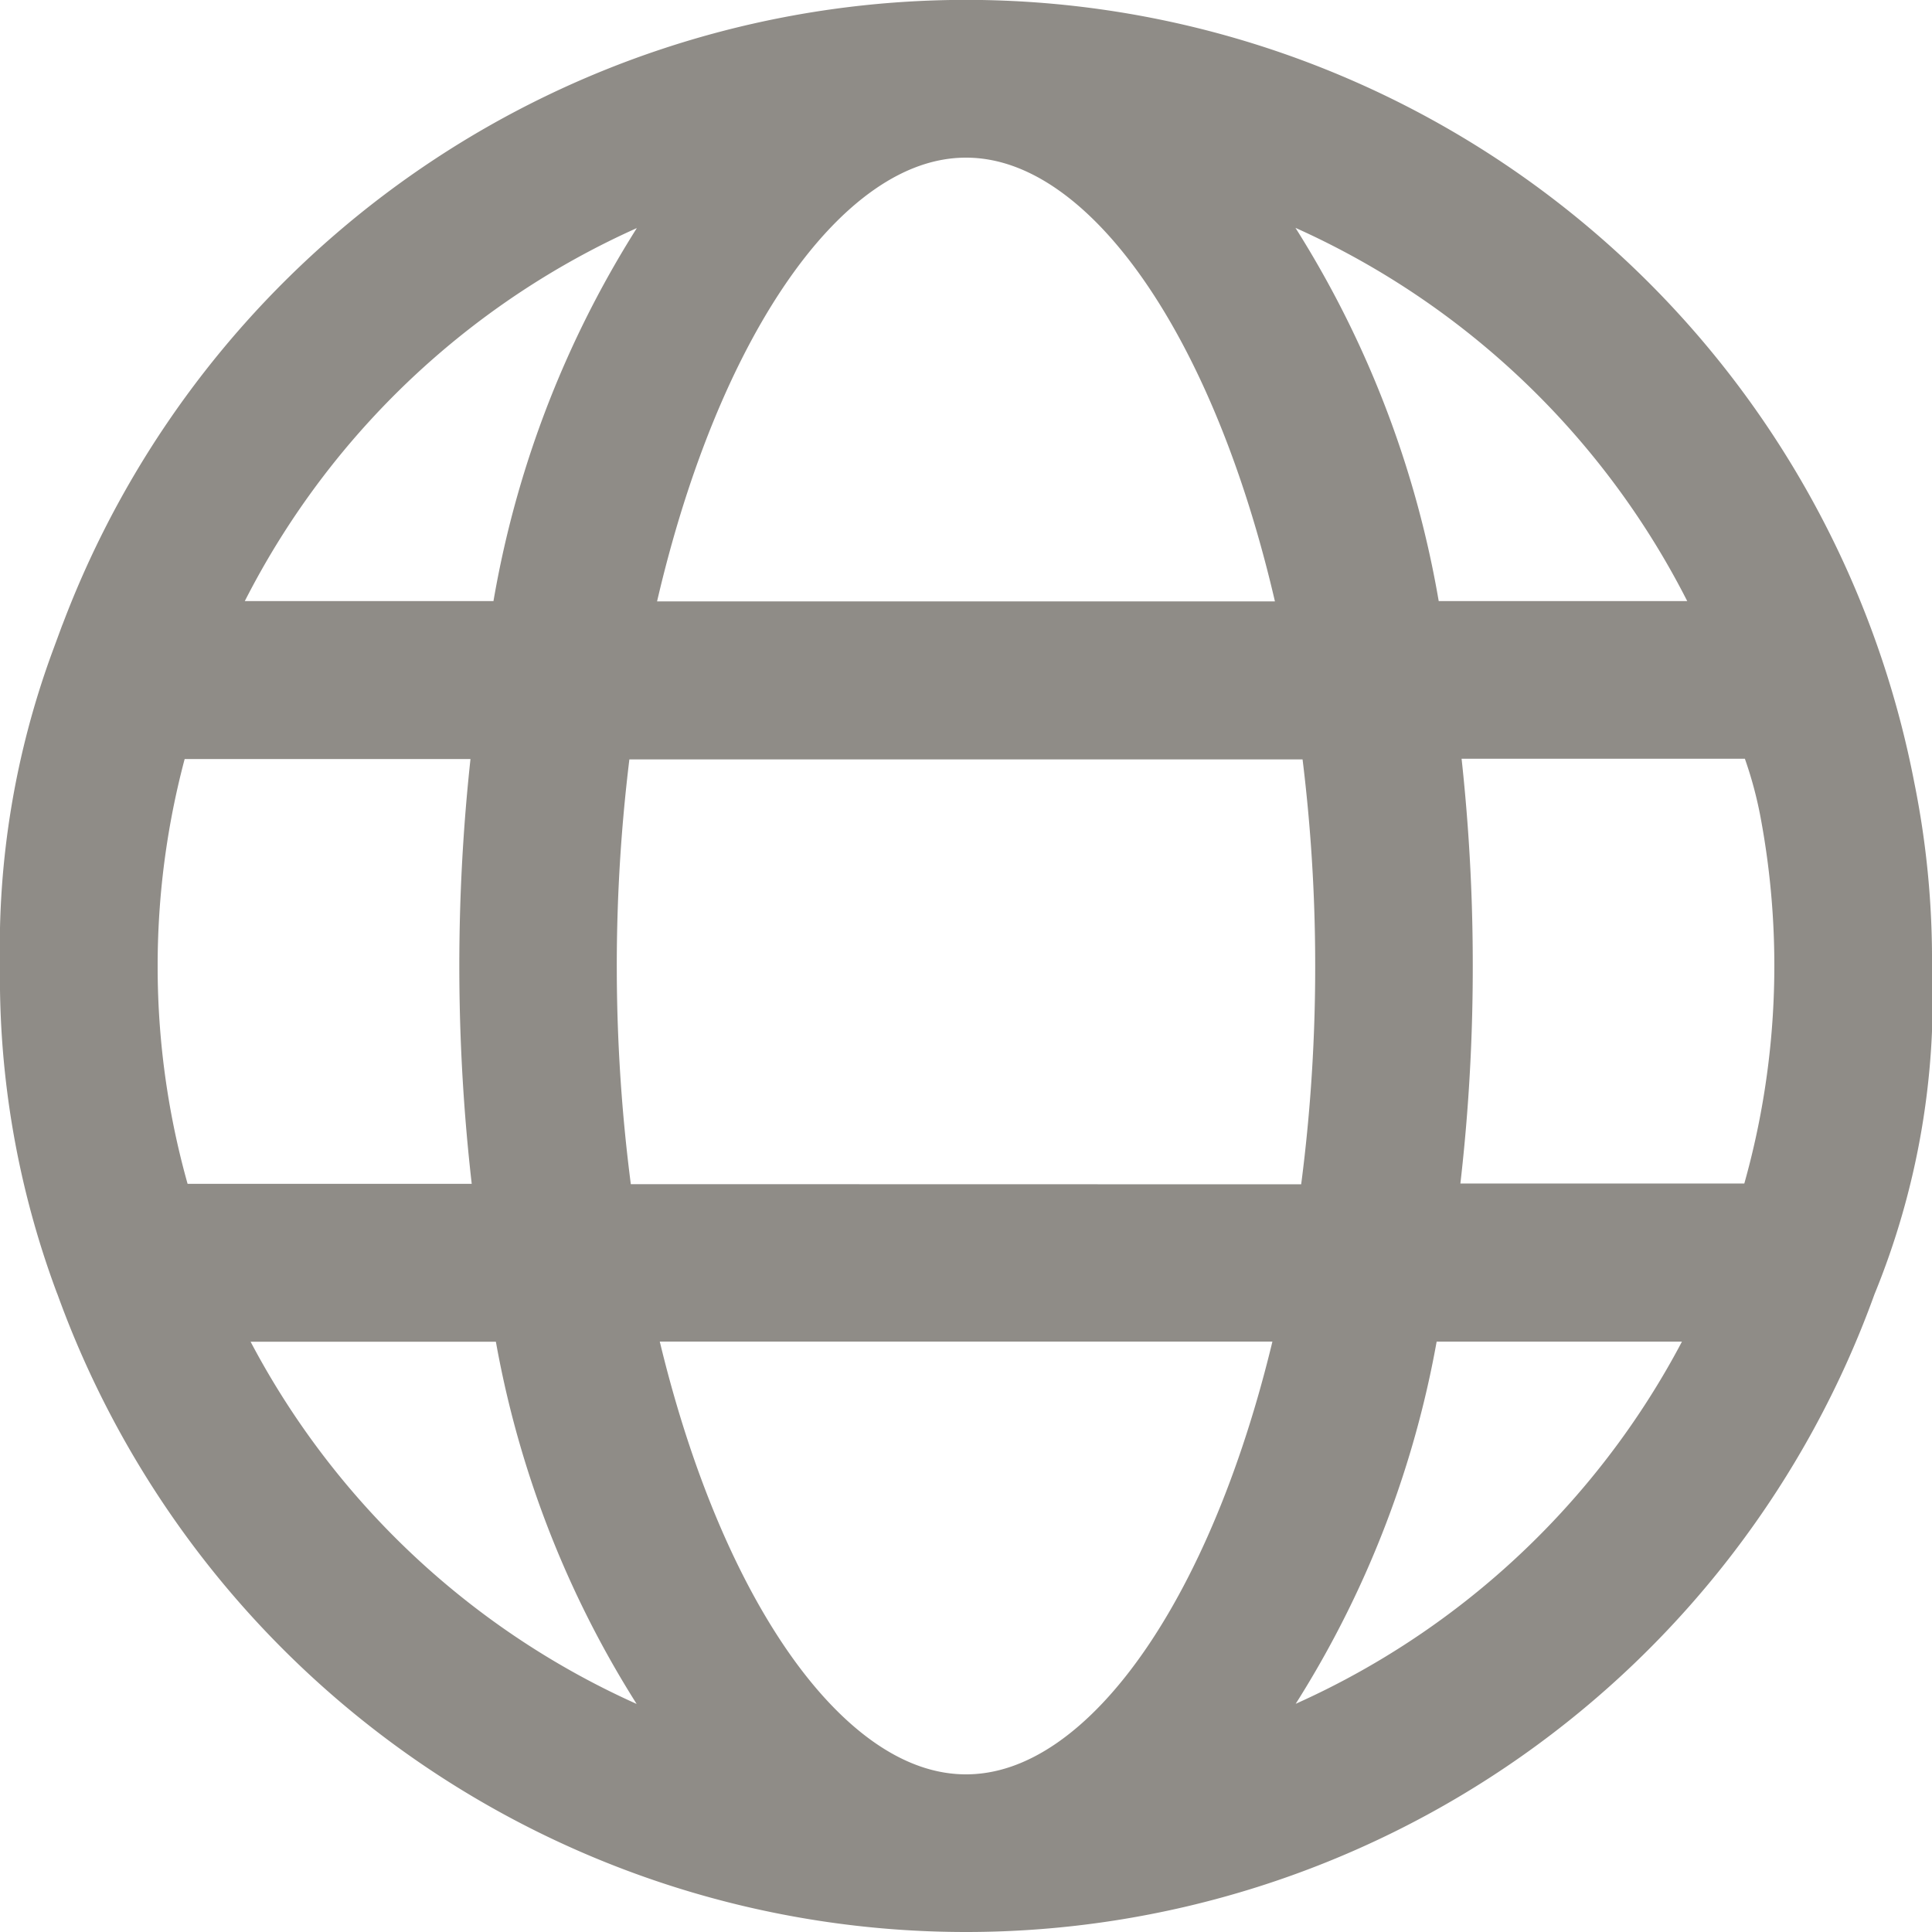 <svg xmlns="http://www.w3.org/2000/svg" width="24.106" height="24.106" viewBox="0 0 24.106 24.106">
  <path id="Caminho_331" data-name="Caminho 331" d="M23.106,11.553a10.62,10.62,0,0,0-.211-2.189A11.55,11.55,0,0,0,.646,7.75l-.019.044A10.182,10.182,0,0,0,0,11.553a10.748,10.748,0,0,0,.674,3.893l.012.03a11.553,11.553,0,0,0,21.736-.008A9.244,9.244,0,0,0,23.106,11.553ZM11.553,22.139c-1.954,0-3.683-2.674-4.444-6.4H16C15.236,19.466,13.508,22.139,11.553,22.139ZM6.936,14.775a21.722,21.722,0,0,1-.021-6.3H16.19a21.532,21.532,0,0,1,.22,3.082,21.555,21.555,0,0,1-.24,3.22ZM.967,11.553a10.523,10.523,0,0,1,.46-3.082H5.934a23.467,23.467,0,0,0,.019,6.3H1.469A10.519,10.519,0,0,1,.967,11.553ZM11.553.967c1.979,0,3.727,2.74,4.473,6.537H7.08C7.827,3.706,9.574.967,11.553.967Zm5.62,7.5h4.44a5.459,5.459,0,0,1,.338,1.1,10.549,10.549,0,0,1-.315,5.2H17.154a23.11,23.11,0,0,0,.222-3.22A23.224,23.224,0,0,0,17.173,8.471ZM21.333,7.5H17.022a12.227,12.227,0,0,0-2.712-6.171A10.634,10.634,0,0,1,21.333,7.5ZM8.8,1.333A12.227,12.227,0,0,0,6.086,7.5H1.773A10.633,10.633,0,0,1,8.8,1.333ZM1.833,15.741h4.28A12.11,12.11,0,0,0,8.8,21.775,10.632,10.632,0,0,1,1.833,15.741Zm12.477,6.032A12.122,12.122,0,0,0,17,15.74h4.28A10.631,10.631,0,0,1,14.309,21.773Z" transform="translate(0.5 0.5)" fill="#8f8c87" stroke="#8f8c87" stroke-width="1"/>
</svg>
